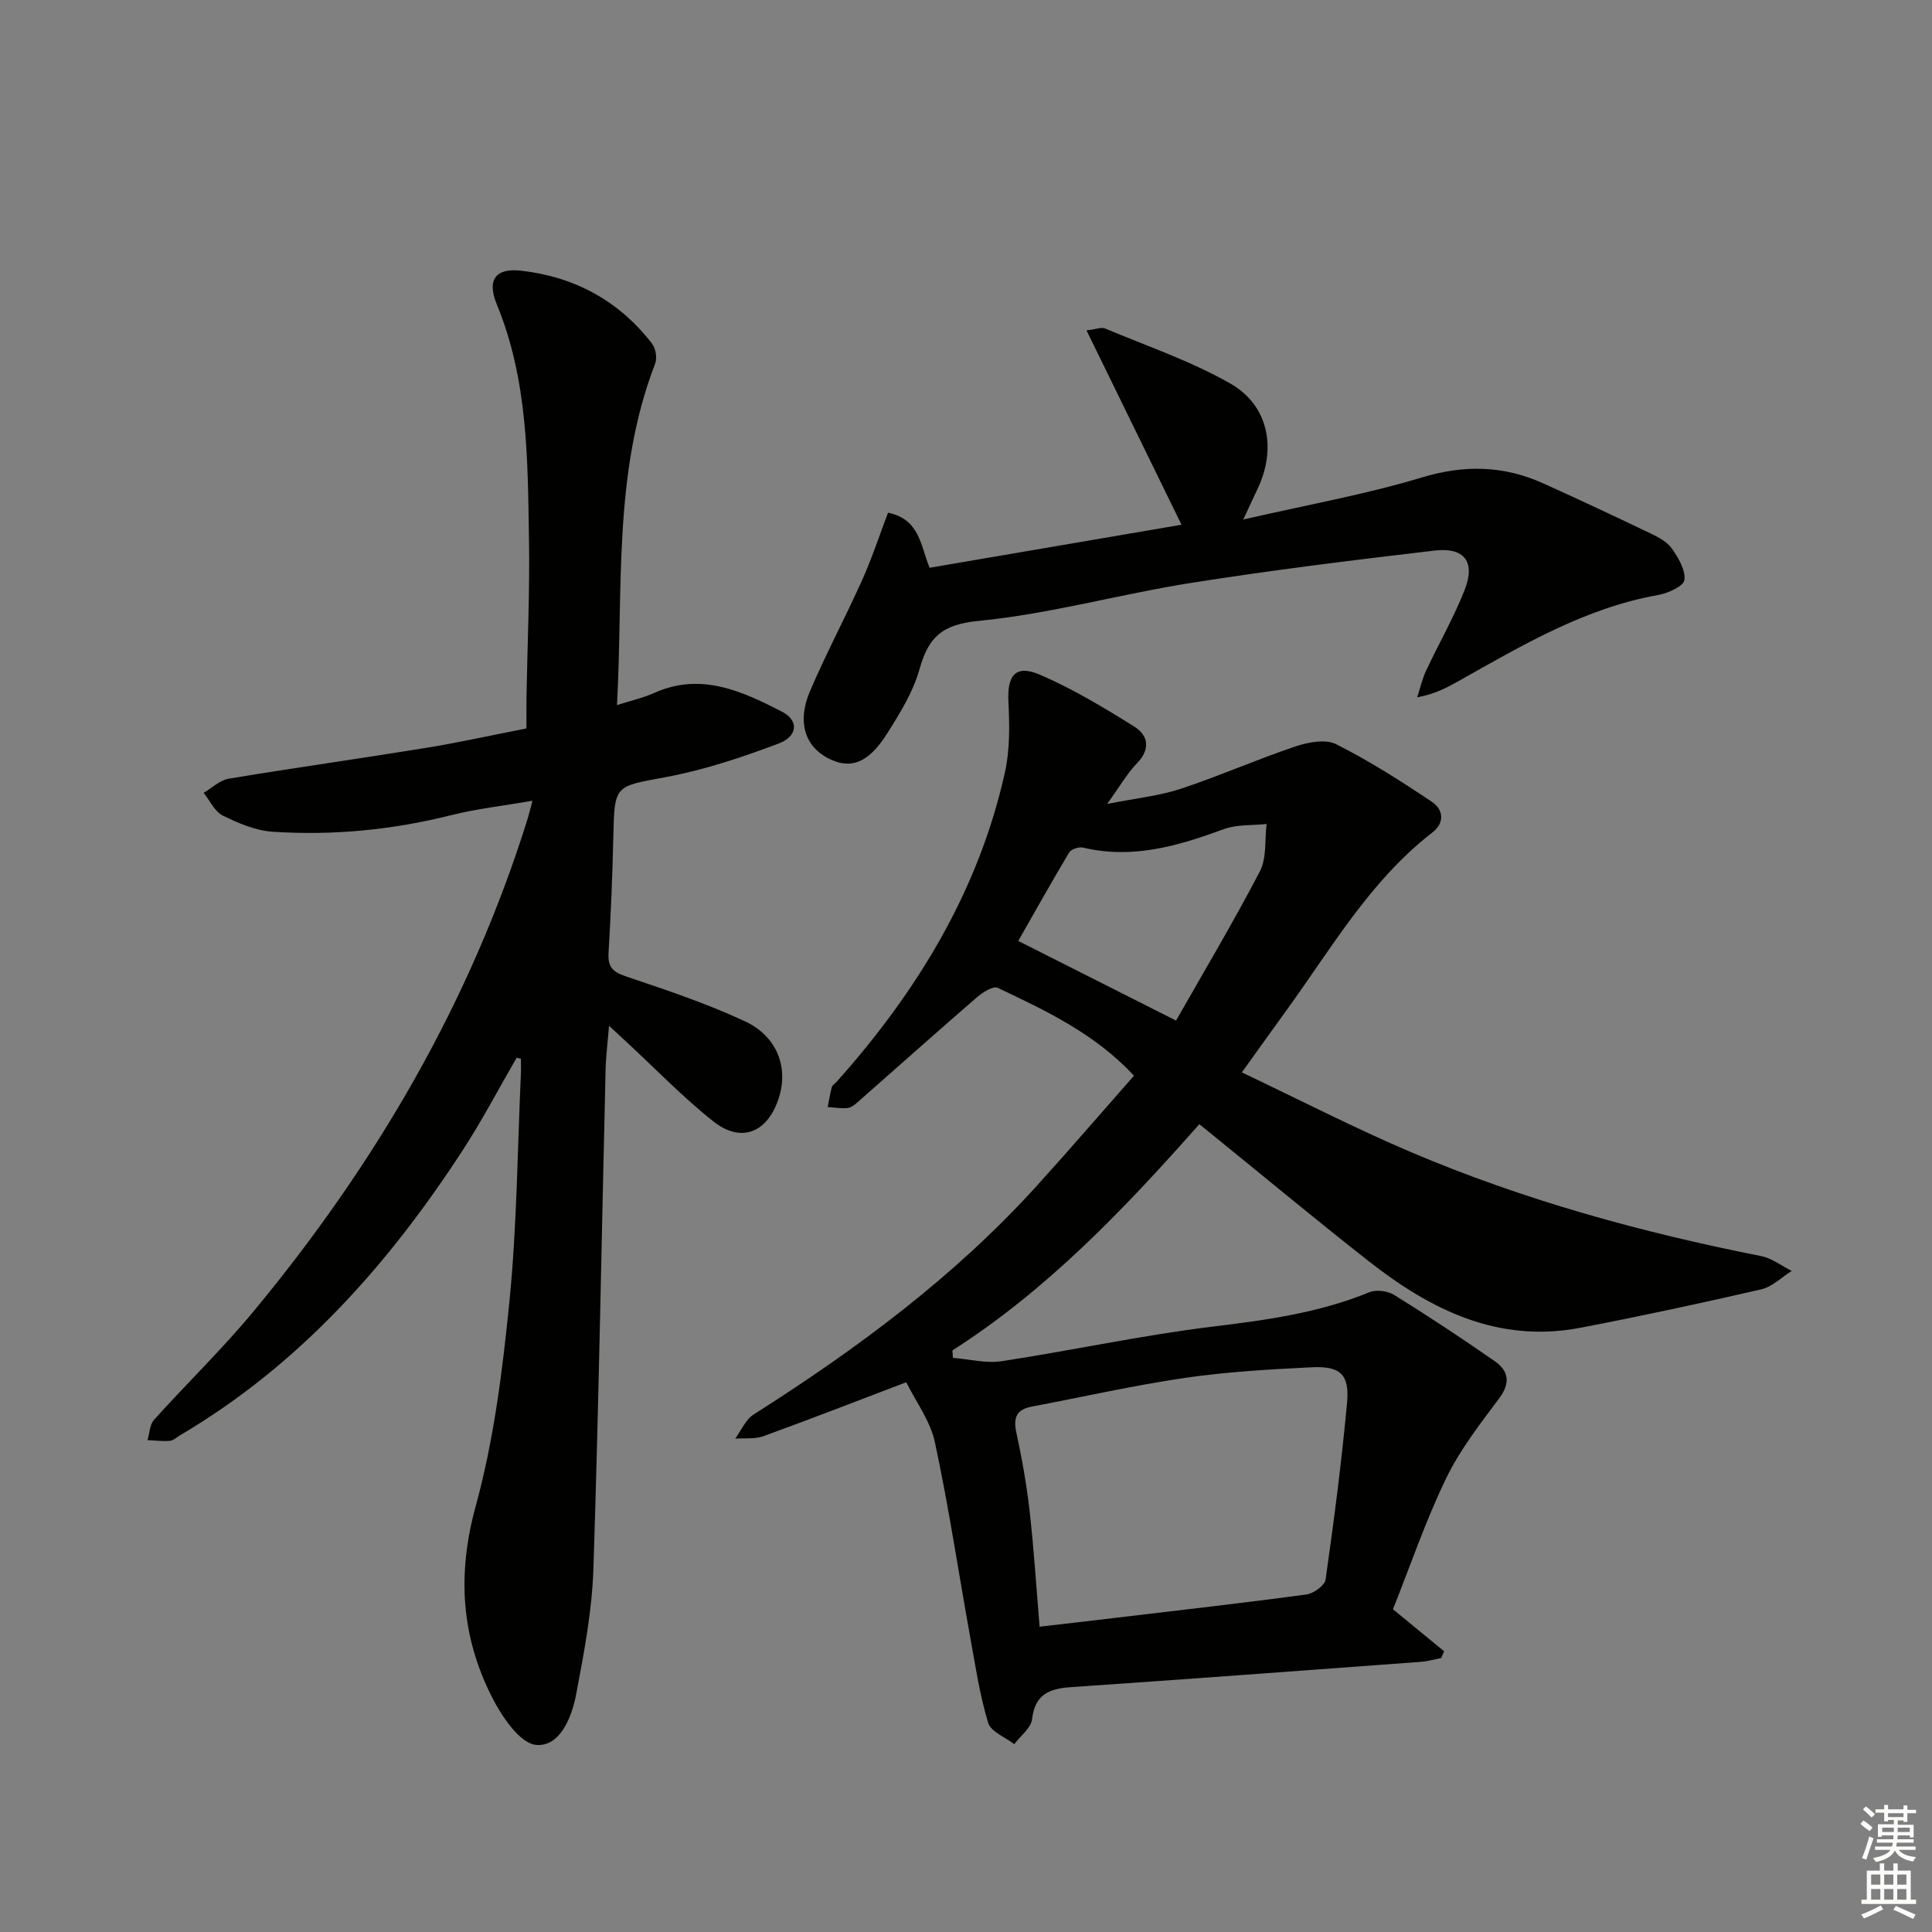 <svg enable-background="new 0 0 400 400" viewBox="0 0 400 400" xmlns="http://www.w3.org/2000/svg"><rect x="0" y="0" width="400" height="400" fill="#808080" stroke="none"/><g fill="#010100"><path d="m187.63 286.18c-10.63 4.04-20.05 7.71-29.56 11.16-1.78.65-3.9.37-5.86.52 1.26-1.7 2.16-3.96 3.83-5.01 21.31-13.53 41.48-28.45 58.52-47.23 6.8-7.5 13.41-15.18 20.22-22.91-8.06-8.67-18.17-13.44-28.22-18.19-.93-.44-3.11.93-4.29 1.95-8.28 7.16-16.44 14.46-24.67 21.69-.61.54-1.37 1.17-2.12 1.24-1.35.14-2.74-.11-4.11-.19.27-1.38.48-2.77.84-4.12.11-.43.65-.73.99-1.1 16.62-18.61 29.34-39.39 34.84-63.99 1.06-4.74.99-9.83.74-14.73-.27-5.48 1.5-7.75 6.55-5.57 6.79 2.93 13.22 6.8 19.52 10.74 2.86 1.79 3.42 4.62.56 7.57-2.03 2.1-3.51 4.73-6.19 8.44 6.05-1.2 10.79-1.67 15.21-3.13 8.02-2.65 15.78-6.09 23.79-8.78 2.62-.88 6.21-1.57 8.42-.46 6.89 3.47 13.45 7.65 19.86 11.96 2.26 1.52 2.74 4.24.04 6.33-12.89 9.99-20.9 23.99-30.25 36.89-2.81 3.87-5.59 7.77-9.18 12.77 12.08 5.73 23.42 11.58 35.12 16.55 23.3 9.9 47.61 16.58 72.44 21.49 2.21.44 4.19 2.02 6.28 3.07-2.09 1.31-4.03 3.28-6.31 3.81-12.43 2.86-24.91 5.55-37.44 7.95-16.98 3.26-30.96-3.7-43.78-13.75-10.61-8.32-20.98-16.94-31.45-25.43-1.14-.92-2.27-1.84-3.66-2.97-15.52 17.54-31.43 34.25-51.12 46.84.03.51.07 1.02.1 1.54 3.37.27 6.83 1.19 10.08.69 14.6-2.22 29.07-5.38 43.71-7.16 11.11-1.35 22.01-2.84 32.44-7.12 1.42-.58 3.79-.27 5.13.56 7.05 4.38 13.98 8.96 20.8 13.7 2.85 1.98 3.36 4.46.97 7.67-3.97 5.32-8.15 10.68-11.02 16.61-4.24 8.78-7.41 18.08-11 27.1 3.67 3.01 7.13 5.86 10.59 8.7-.2.47-.41.93-.61 1.4-1.38.27-2.74.67-4.13.78-24.2 1.79-48.4 3.59-72.61 5.25-4.45.31-7.37 1.53-7.96 6.62-.21 1.85-2.4 3.46-3.69 5.18-1.87-1.45-4.84-2.57-5.4-4.41-1.72-5.67-2.61-11.6-3.67-17.45-2.44-13.52-4.46-27.13-7.34-40.56-.93-4.48-3.97-8.49-5.95-12.51zm27.61 50.61c5.7-.66 10.94-1.26 16.17-1.89 13.02-1.55 26.06-3.02 39.05-4.78 1.5-.2 3.82-1.86 3.99-3.1 1.73-12.16 3.32-24.35 4.44-36.58.54-5.86-1.37-7.65-7.27-7.36-8.79.43-17.62.93-26.31 2.2-10.64 1.56-21.16 3.95-31.73 5.95-3.16.6-3.81 2.31-3.16 5.35 1.15 5.35 2.13 10.75 2.74 16.18.9 7.89 1.39 15.81 2.08 24.03zm28.25-125.49c5.58-9.82 11.77-20.2 17.35-30.89 1.44-2.76.99-6.51 1.4-9.81-2.96.32-6.14.06-8.85 1.06-9.46 3.48-18.9 6.27-29.13 3.83-.87-.21-2.49.31-2.9 1.01-3.7 6.18-7.22 12.48-10.54 18.31 10.95 5.52 21.42 10.81 32.67 16.49z"/><path d="m106.97 218.99c-3.71 6.39-7.14 12.96-11.16 19.14-15.4 23.69-33.83 44.45-58.48 59-.72.42-1.42 1.11-2.18 1.18-1.52.13-3.07-.08-4.61-.15.43-1.42.45-3.21 1.36-4.21 6.79-7.55 14.12-14.63 20.59-22.44 25.27-30.5 44.98-64.16 56.8-102.16.24-.78.42-1.57.95-3.56-6.07 1.05-11.55 1.66-16.86 2.99-12.17 3.05-24.5 4.25-36.95 3.42-3.51-.23-7.09-1.76-10.31-3.35-1.68-.83-2.66-3.09-3.96-4.7 1.73-1.01 3.35-2.63 5.2-2.93 13.59-2.26 27.23-4.17 40.83-6.38 6.85-1.11 13.64-2.63 20.81-4.03 0-2.45-.03-4.59.01-6.73.19-10.81.69-21.63.51-32.43-.27-16.42-.19-32.91-6.64-48.57-2.12-5.14-.33-7.64 5.05-7.03 10.99 1.24 20.23 6.22 27.06 15.09.76.99 1.1 2.98.66 4.13-8.77 22.65-6.59 46.46-7.91 70.71 2.91-.93 5.42-1.49 7.72-2.52 9.65-4.32 18.13-.37 26.4 3.86 3.56 1.82 3.36 5.11-.68 6.63-7.56 2.85-15.35 5.45-23.27 6.93-10.68 2-10.69 1.51-10.93 12.49-.18 7.98-.51 15.96-.99 23.92-.17 2.86.83 3.92 3.54 4.84 8.32 2.8 16.7 5.6 24.64 9.29 6.86 3.18 9.17 9.77 6.98 16.19-2.38 6.97-7.76 9.1-13.52 4.52-6.36-5.06-12.04-10.97-18.02-16.5-.94-.87-1.88-1.75-3.52-3.26-.29 3.64-.65 6.37-.71 9.1-.82 34.44-1.4 68.88-2.52 103.31-.28 8.72-1.95 17.44-3.58 26.04-.9 4.76-3.37 10.89-8.29 10.44-3.36-.31-7.09-5.87-9.12-9.87-6.39-12.58-7.25-25.47-3.39-39.51 3.79-13.82 5.59-28.31 7.01-42.63 1.54-15.53 1.64-31.21 2.35-46.83.05-1.07.01-2.14.01-3.21-.29-.07-.59-.14-.88-.22z"/><path d="m257.41 107.56c13.24-3.04 25.33-5.2 37.01-8.72 8.83-2.66 16.97-2.45 25.17 1.27 7.42 3.36 14.8 6.81 22.14 10.33 1.63.78 3.44 1.74 4.42 3.14 1.34 1.92 2.85 4.45 2.59 6.5-.16 1.27-3.37 2.74-5.39 3.1-15.25 2.7-28.26 10.47-41.44 17.87-2.43 1.36-4.9 2.67-8.5 3.32.61-1.86 1.05-3.81 1.88-5.58 2.6-5.56 5.7-10.92 7.94-16.62 2.29-5.84 0-8.91-6.23-8.18-16.82 1.97-33.64 4.05-50.37 6.69-14.74 2.33-29.25 6.43-44.04 7.87-7.59.74-10.36 3.37-12.22 10.01-1.31 4.69-4.04 9.1-6.69 13.29-3.91 6.21-7.63 7.53-12.25 5.13-4.8-2.5-6.44-7.58-3.72-13.91 3.33-7.78 7.33-15.28 10.8-23 2.02-4.49 3.55-9.2 5.35-13.92 6.56 1.34 6.72 6.79 8.6 11.4 17.48-2.98 34.88-5.96 52.16-8.91-6.56-13.43-12.99-26.56-19.67-40.24 1.98-.23 3.07-.71 3.82-.4 8.69 3.65 17.73 6.73 25.88 11.36 8.01 4.54 9.7 13.48 5.72 21.85-.78 1.63-1.53 3.28-2.96 6.35z"/></g><path d="m385.2 377.6.6-.7c.6.4 1.3.9 1.9 1.5l-.6.7c-.8-.5-1.4-1-1.9-1.5zm.3 7.1c.6-1.4 1.1-2.9 1.5-4.5.3.1.6.3.9.4-.5 1.4-1 2.9-1.5 4.4zm.2-10.1.6-.6c.7.5 1.3 1.1 1.9 1.6l-.7.7c-.6-.6-1.2-1.2-1.8-1.7zm8.4-.8h.8v.9h1.8v.7h-1.8v1.8h-.8v-.3h-1.2v.9h3.3v2.6h-.8v-.4h-2.5c0 .3 0 .6-.1.8h3.4v.7h-3.5c0 .3-.1.6-.1.8h4v.7h-3.5c.7.9 1.9 1.3 3.6 1.5-.2.2-.4.5-.6.9-1.9-.3-3.2-1.1-3.8-2.3-.5 1.1-1.8 2-3.9 2.4-.2-.3-.4-.5-.6-.8 1.9-.4 3.1-.9 3.6-1.7h-3.2v-.7h3.5c.1-.2.1-.5.2-.8h-3.3v-.7h3.4c0-.2 0-.5 0-.8h-2.4v.3h-.8v-2.6h3.3v-.9h-1.2v.3h-.8v-1.8h-1.8v-.7h1.8v-.9h.8v.9h3.2zm-4.4 5.5h2.4c0-.3 0-.6 0-.9h-2.4zm1.2-3.1h3.2v-.8h-3.2zm4.4 2.2h-2.4v.9h2.5v-.9z" fill="#fbfcfa"/><path d="m389.2 385.8h.9v1.5h1.9v-1.5h.9v1.5h2.7v6h1.1v.9h-11.3v-.9h1.1v-6h2.7zm.2 8.7.5.8c-1.2.6-2.5 1.3-4 1.9-.2-.3-.3-.6-.6-.8 1.6-.6 3-1.3 4.1-1.9zm-2-4.3h1.9v-2.1h-1.9zm0 3.1h1.9v-2.2h-1.9zm2.7-3.1h1.9v-2.1h-1.9zm0 3.1h1.9v-2.2h-1.9zm2.4 1.3c1.4.6 2.7 1.2 4.1 1.8l-.5.9c-1.5-.7-2.8-1.4-4.1-1.9zm2.2-6.5h-1.9v2.1h1.9zm-1.9 5.2h1.9v-2.2h-1.9z" fill="#fbfcfa"/></svg>
